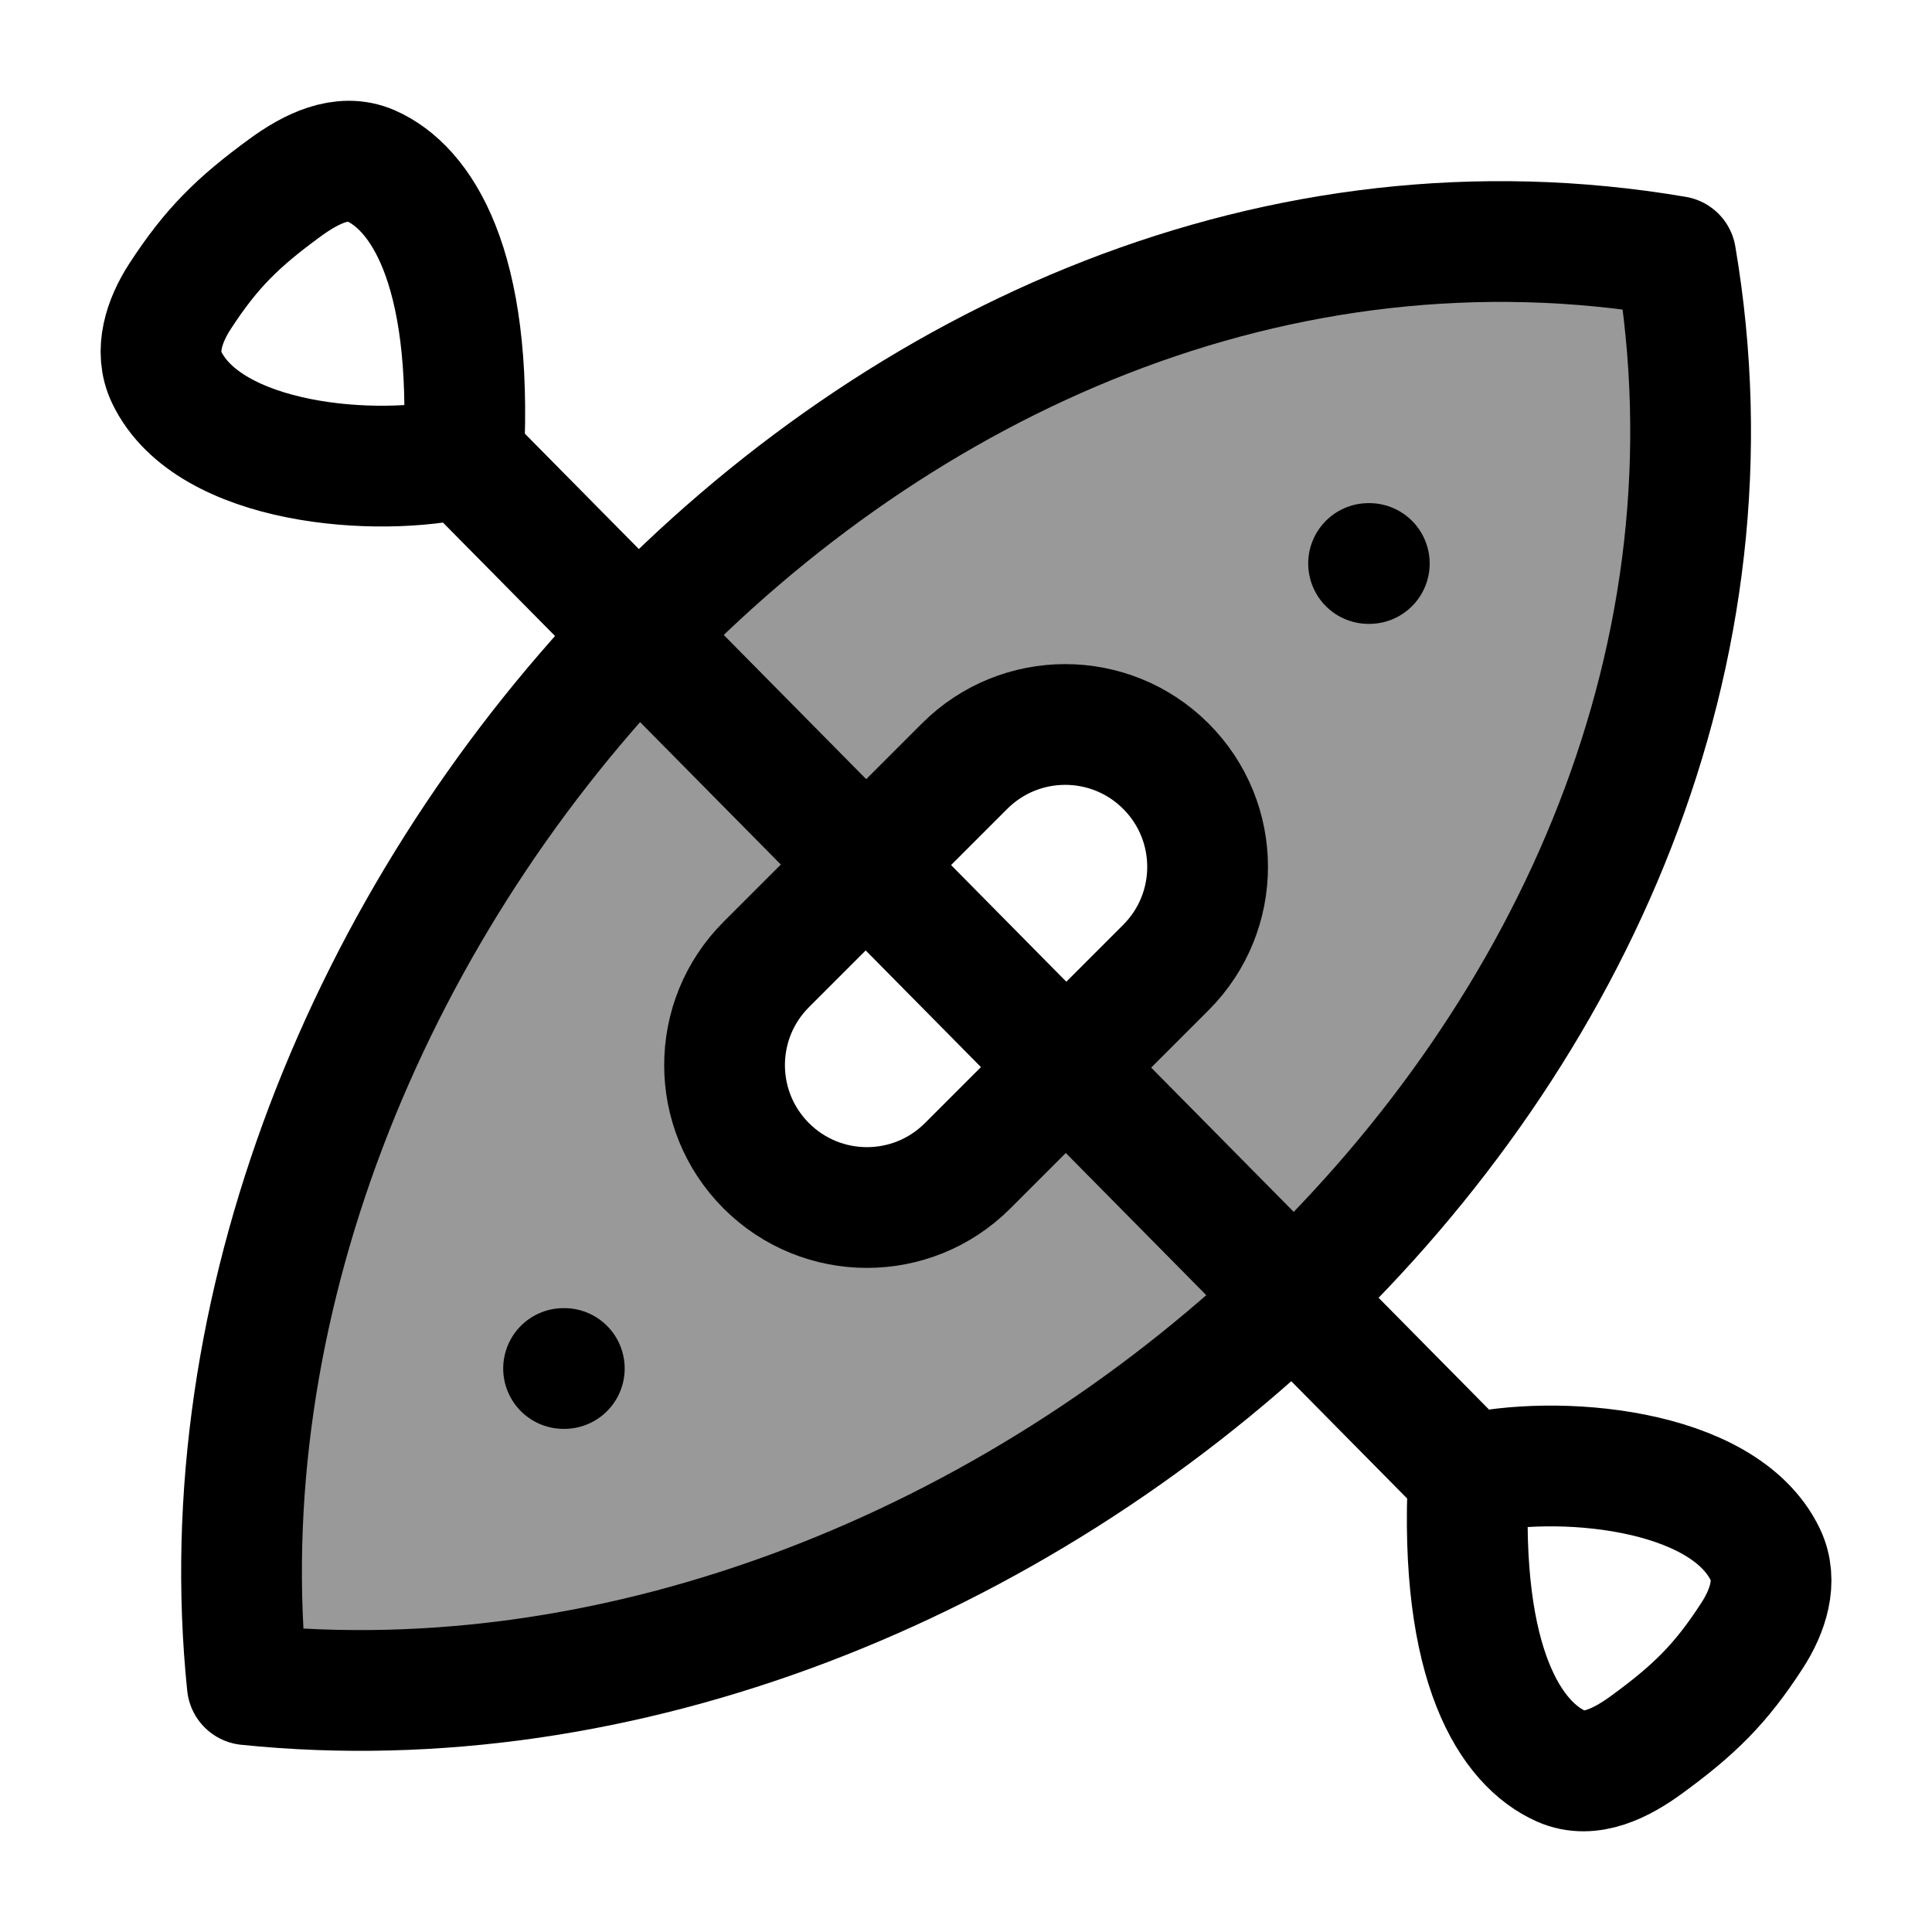 <svg width="24" height="24" viewBox="0 0 24 24" fill="none" xmlns="http://www.w3.org/2000/svg">
    <path d="M20.817 3.185C10.946 1.503 2.113 11.619 3.072 20.928C12.382 21.887 22.498 13.055 20.817 3.185Z" stroke="currentColor" stroke-width="1.5" stroke-linecap="round" stroke-linejoin="round"/>
    <path d="M7.001 17H7.01" stroke="currentColor" stroke-width="1.5" stroke-linecap="round" stroke-linejoin="round"/>
    <path d="M17.001 7H17.01" stroke="currentColor" stroke-width="1.5" stroke-linecap="round" stroke-linejoin="round"/>
    <path opacity="0.4" fill-rule="evenodd" clip-rule="evenodd" d="M20.817 3.185C10.946 1.503 2.113 11.619 3.072 20.928C12.382 21.887 22.498 13.055 20.817 3.185ZM9.519 11.981C8.828 12.672 8.828 13.791 9.519 14.482C10.21 15.173 11.329 15.173 12.02 14.482L14.483 12.019C15.174 11.328 15.174 10.209 14.483 9.518C13.792 8.827 12.673 8.827 11.982 9.518L9.519 11.981Z" fill="currentColor"/>
    <path d="M9.519 14.482C8.828 13.791 8.828 12.672 9.519 11.981L11.982 9.518C12.673 8.827 13.792 8.827 14.483 9.518C15.174 10.209 15.174 11.328 14.483 12.019L12.02 14.482C11.329 15.173 10.21 15.173 9.519 14.482Z" stroke="currentColor" stroke-width="1.5" stroke-linecap="round" stroke-linejoin="round"/>
    <path d="M5.759 5.684C5.881 3.293 5.223 2.33 4.605 2.058C4.247 1.901 3.858 2.1 3.543 2.33C2.95 2.763 2.624 3.085 2.237 3.68C2.04 3.983 1.914 4.361 2.07 4.687C2.595 5.78 4.686 5.94 5.759 5.684ZM5.759 5.684L18.241 18.318M18.241 18.318C18.12 20.709 18.779 21.671 19.398 21.943C19.755 22.1 20.144 21.901 20.459 21.67C21.052 21.237 21.378 20.915 21.764 20.319C21.961 20.016 22.087 19.639 21.93 19.312C21.405 18.219 19.314 18.061 18.241 18.318Z" stroke="currentColor" stroke-width="1.5" stroke-linecap="round" stroke-linejoin="round"/>
</svg>

